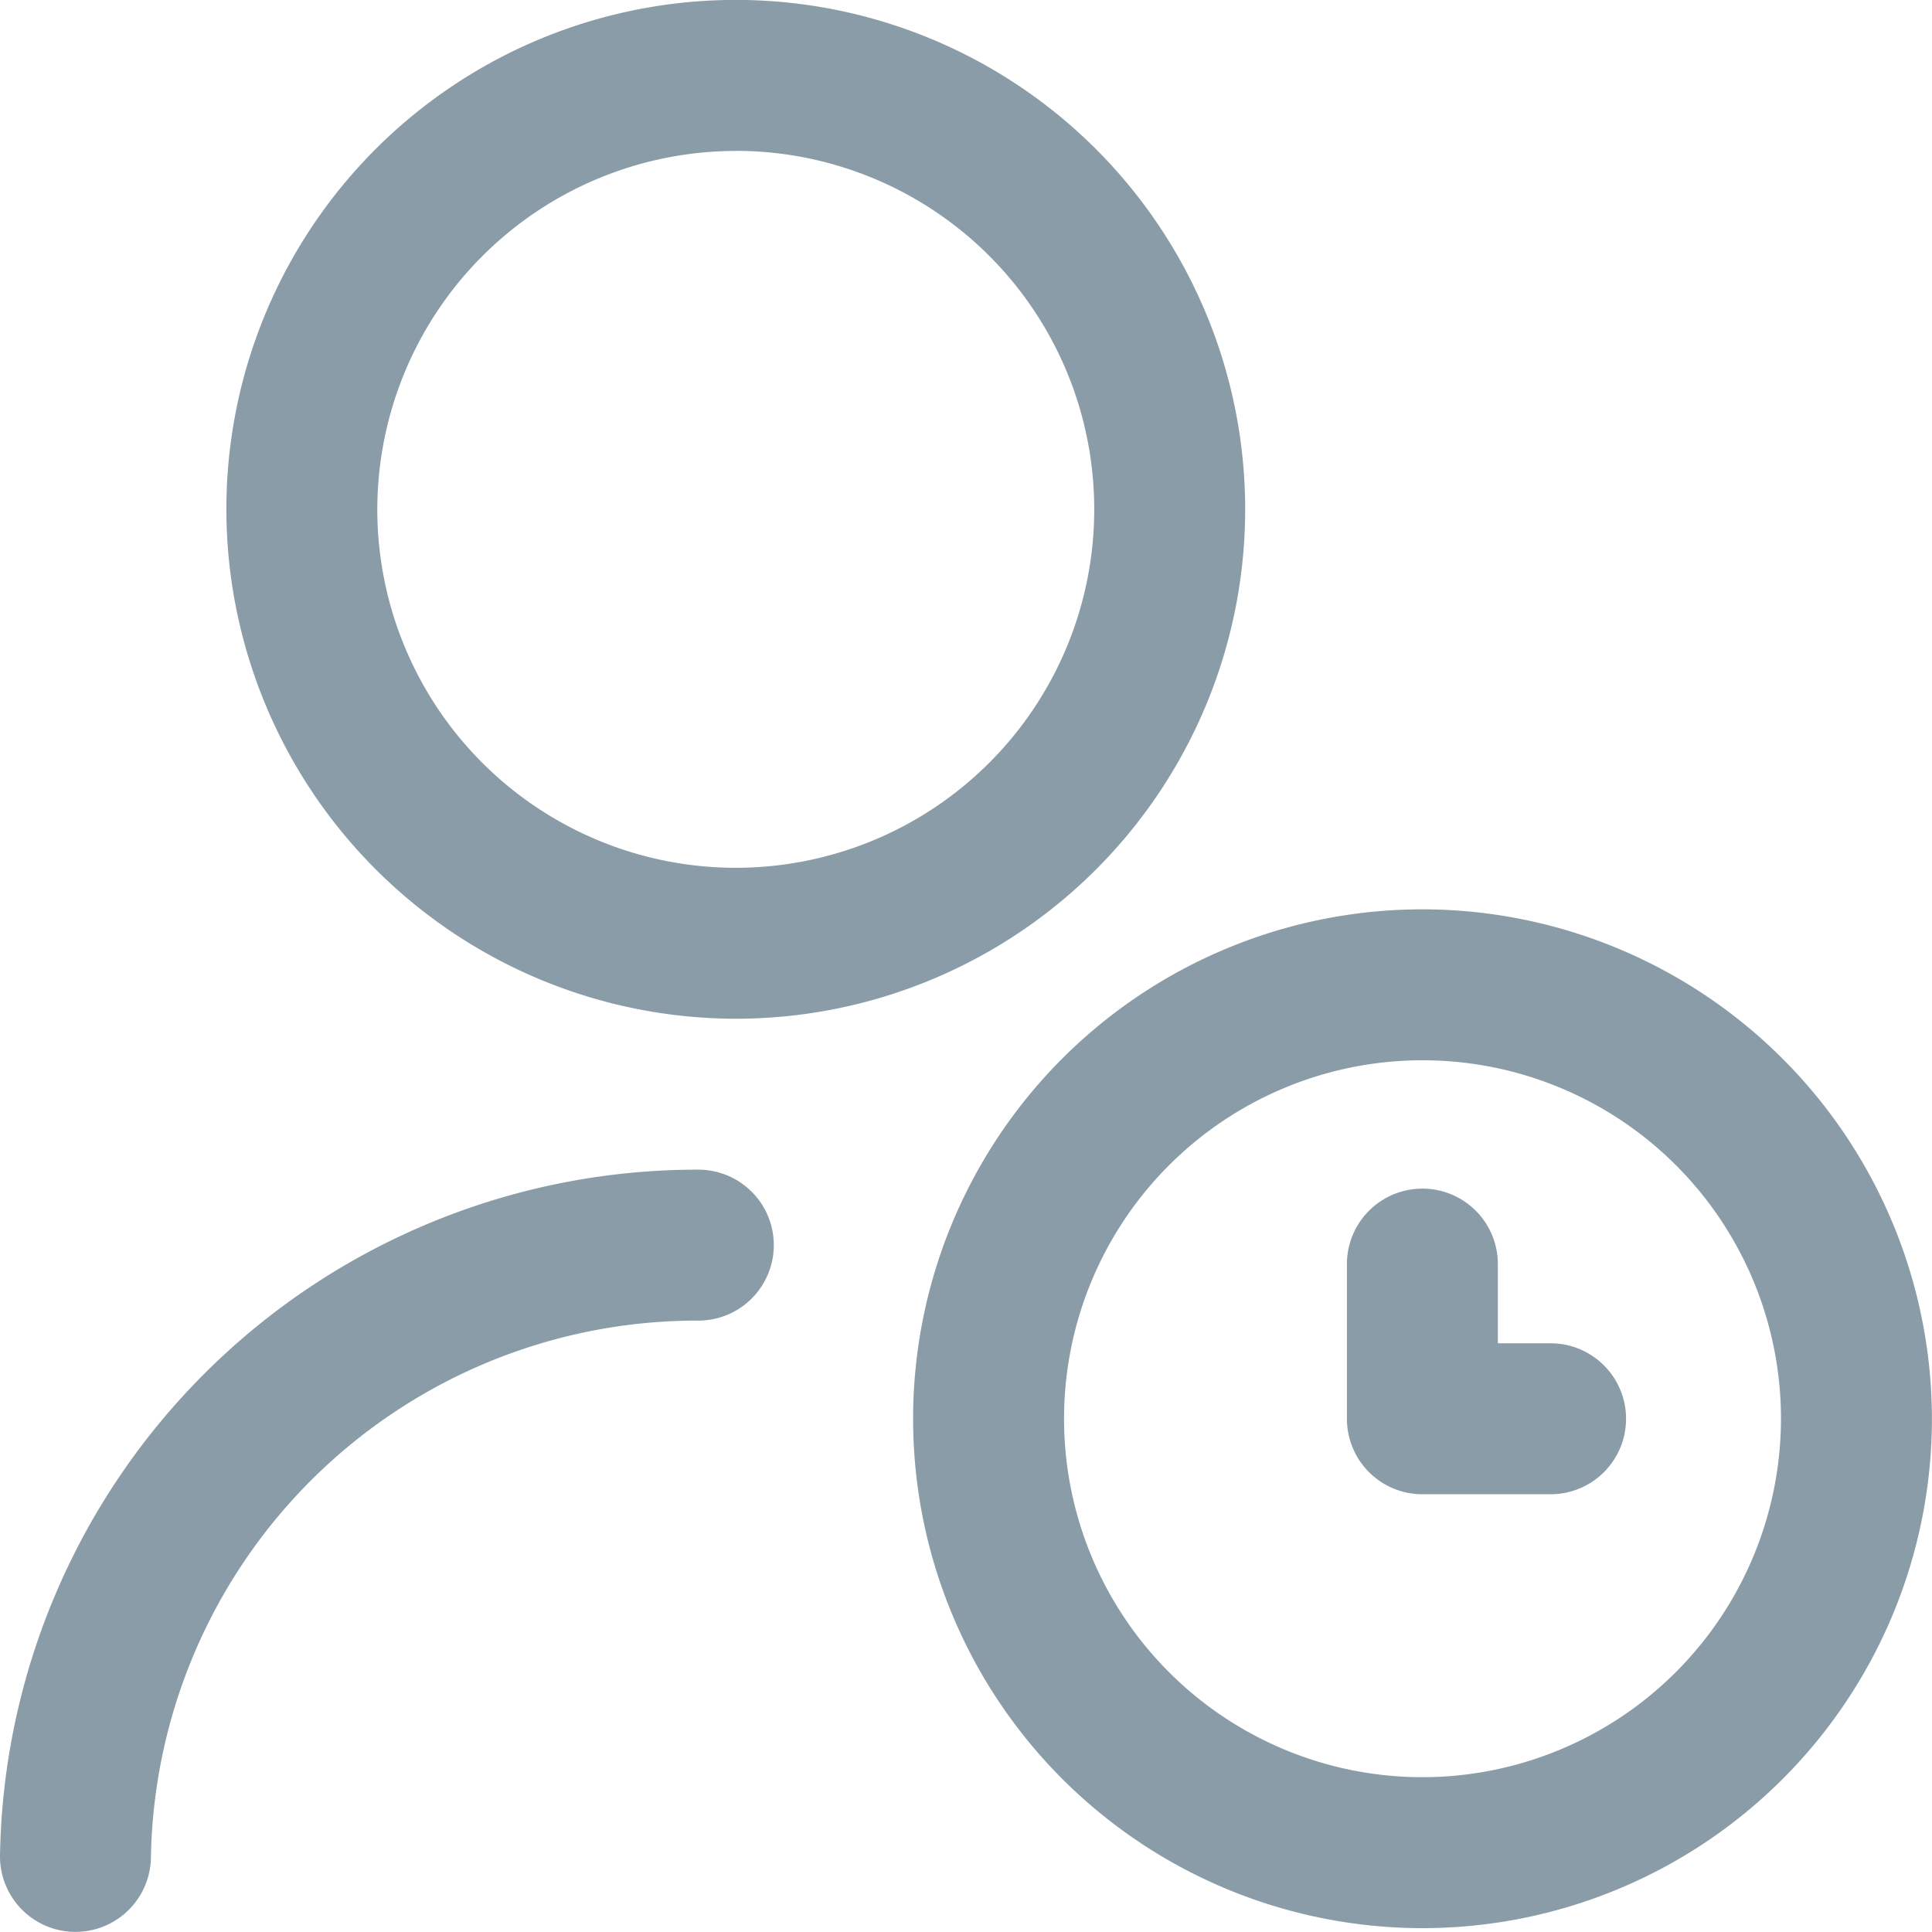 <svg xmlns="http://www.w3.org/2000/svg" width="24" height="24" viewBox="0 0 24 24"><defs><style>.a,.b{fill:#899ca8;}.a{opacity:0;}</style></defs><g transform="translate(-367 -552)"><rect class="a" width="24" height="24" transform="translate(367 552)"/><g transform="translate(367 552)"><path class="b" d="M66.328,12.655A6.328,6.328,0,1,0,60,6.328,6.335,6.335,0,0,0,66.328,12.655Zm0-10.781a4.453,4.453,0,1,1-4.453,4.453A4.458,4.458,0,0,1,66.328,1.875Z" transform="translate(-57.188)"/><path class="b" d="M8.671,310A8.662,8.662,0,0,0,0,318.531a.937.937,0,0,0,1.875,0,6.785,6.785,0,0,1,6.8-6.656.937.937,0,1,0,0-1.875Z" transform="translate(0 -295.47)"/><path class="b" d="M359.53,316.922h-.656v-.984a.937.937,0,1,0-1.875,0v1.922a.937.937,0,0,0,.937.937h1.593a.937.937,0,0,0,0-1.875Z" transform="translate(-340.267 -300.235)"/><path class="b" d="M248.328,241a6.328,6.328,0,1,0,6.328,6.328A6.335,6.335,0,0,0,248.328,241Zm0,10.781a4.453,4.453,0,1,1,4.453-4.453A4.458,4.458,0,0,1,248.328,251.781Z" transform="translate(-230.657 -229.704)"/></g></g></svg>